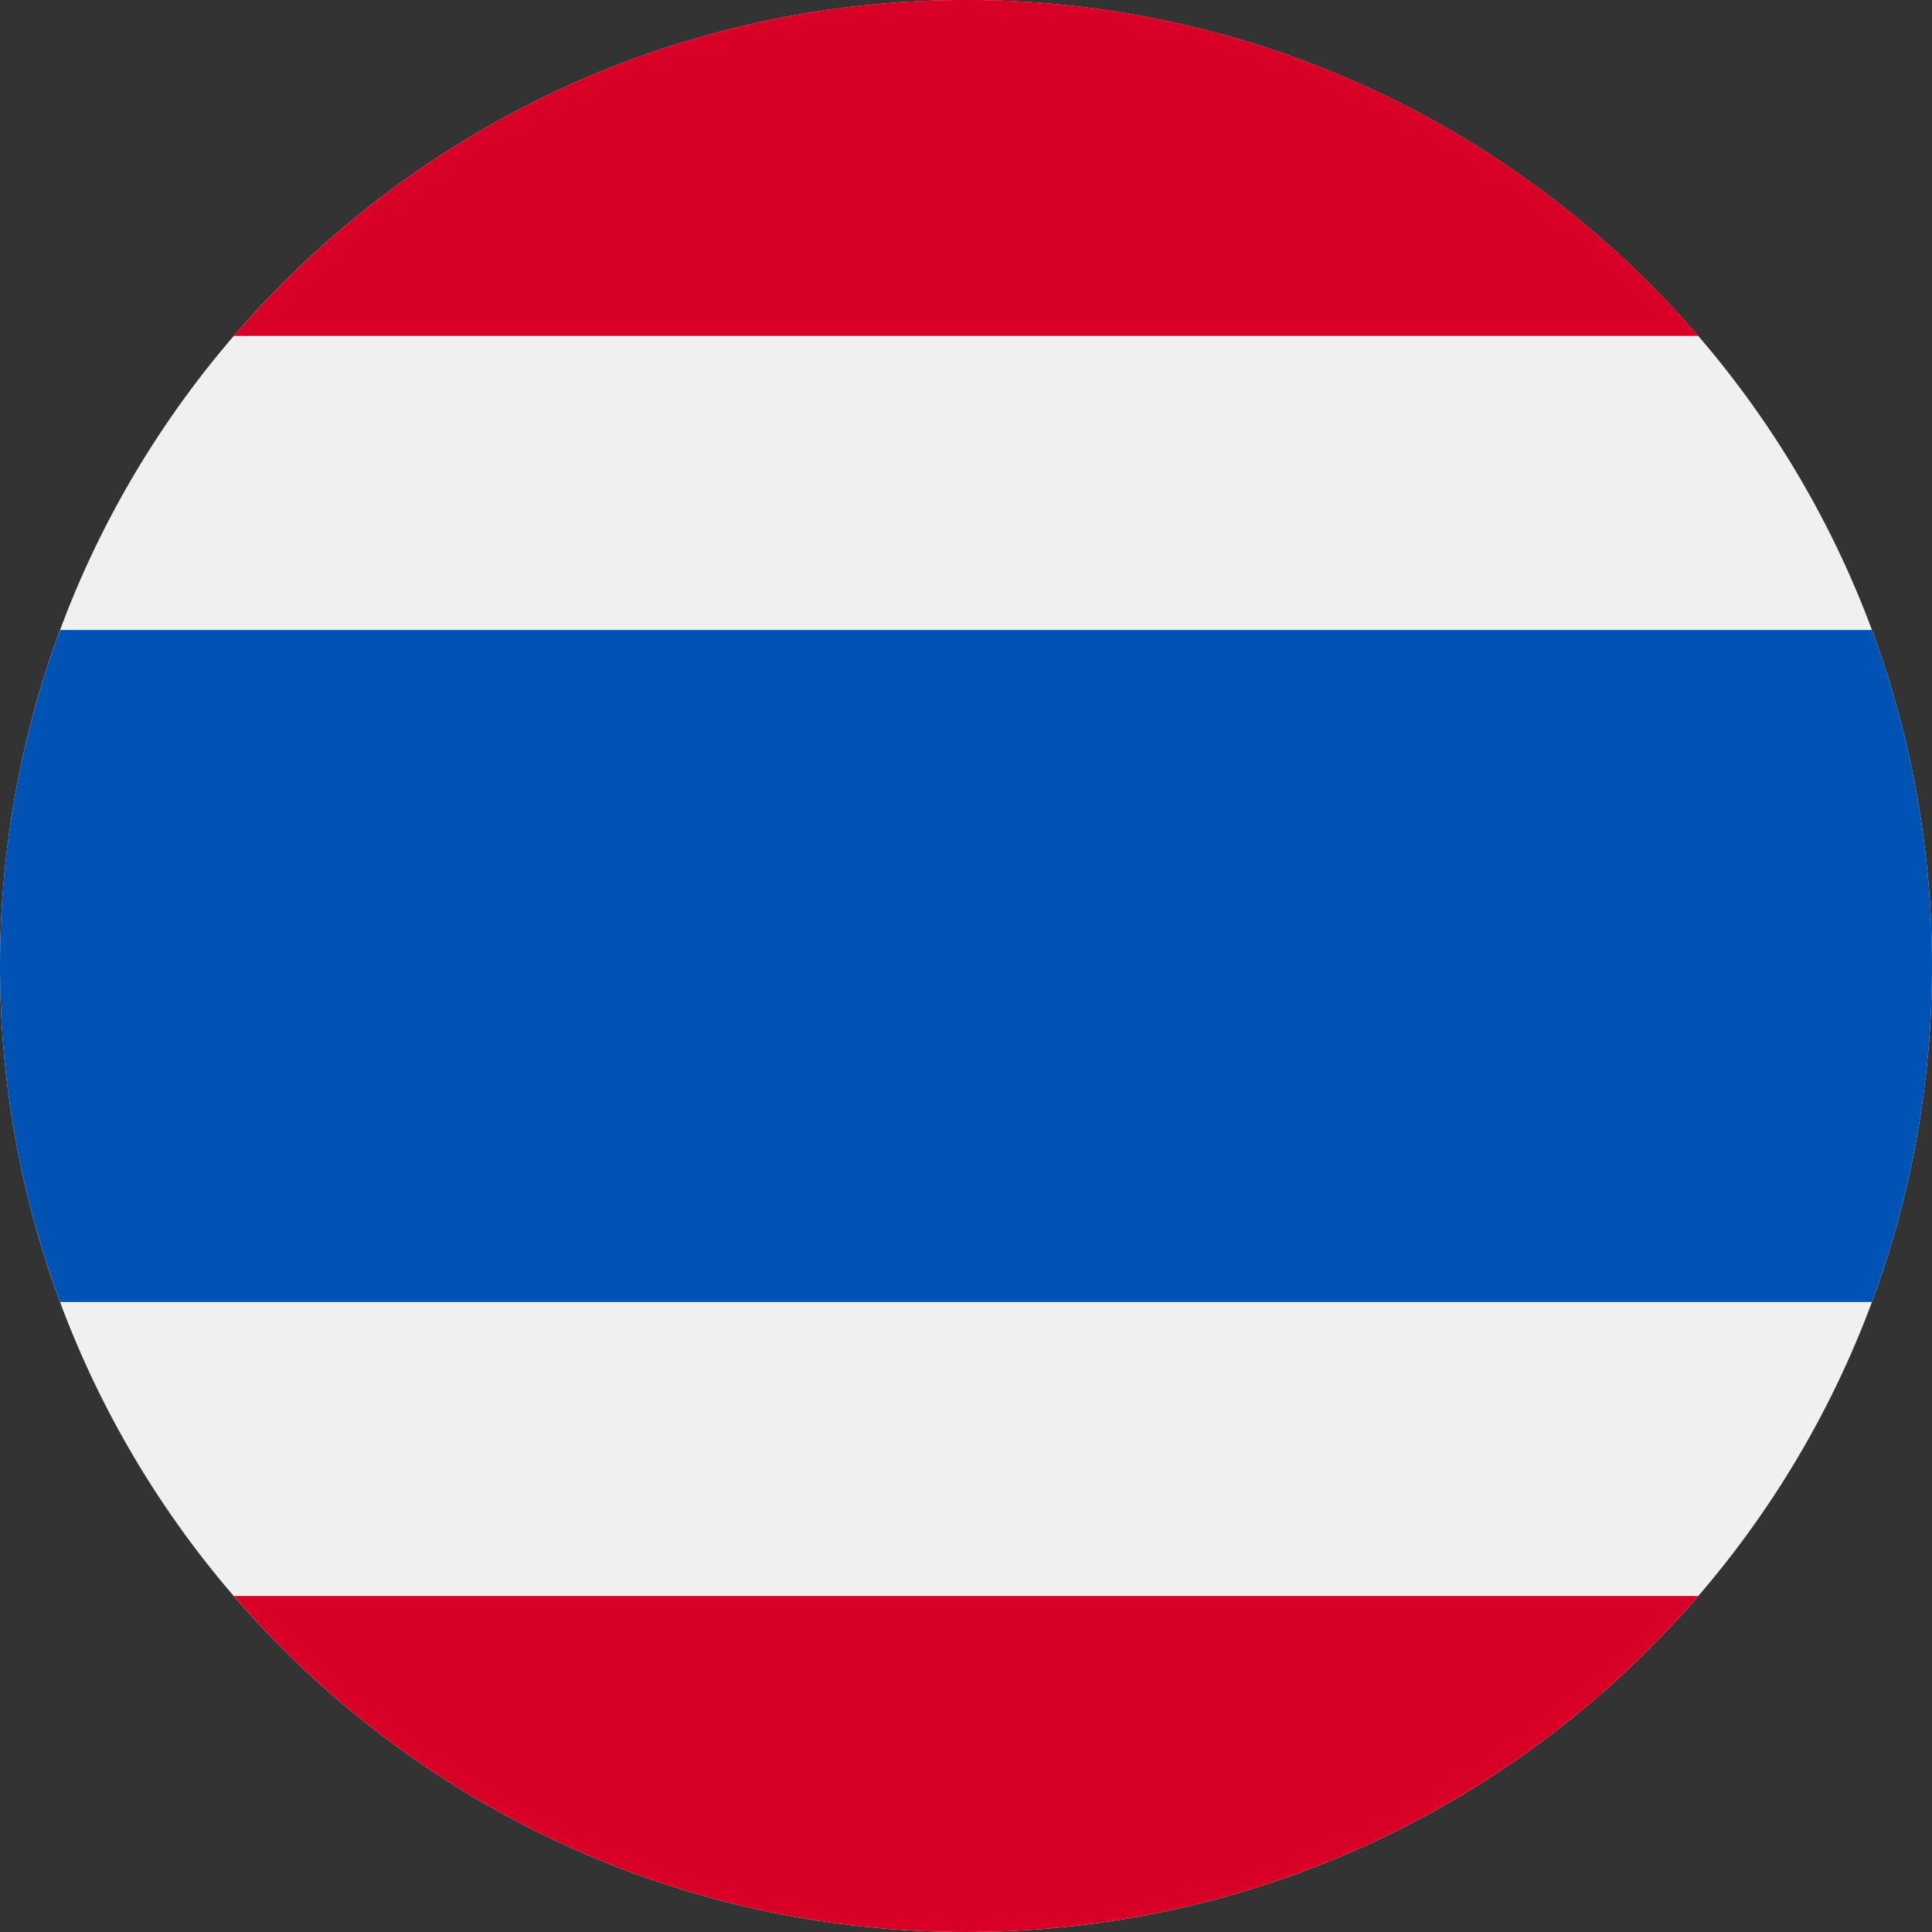 <svg width="24" height="24" viewBox="0 0 24 24" fill="none" xmlns="http://www.w3.org/2000/svg">
<rect x="0" y="0" width="24" height="24" fill="#333333" stroke="none"/>
<g clip-path="url(#clip0_1_15289)">
<path d="M12 24C18.627 24 24 18.627 24 12C24 5.373 18.627 0 12 0C5.373 0 0 5.373 0 12C0 18.627 5.373 24 12 24Z" fill="#F0F0F0"/>
<path d="M23.254 7.826H0.747C0.264 9.126 0 10.532 0 12C0 13.468 0.264 14.874 0.747 16.174H23.254C23.736 14.874 24 13.468 24 12C24 10.532 23.736 9.126 23.254 7.826Z" fill="#0052B4"/>
<path d="M12.001 -0.001C8.364 -0.001 5.105 1.618 2.905 4.173H21.098C18.897 1.618 15.639 -0.001 12.001 -0.001Z" fill="#D80027"/>
<path d="M21.097 19.826H2.904C5.104 22.382 8.363 24 12 24C15.637 24 18.896 22.382 21.097 19.826Z" fill="#D80027"/>
</g>
<defs>
<clipPath id="clip0_1_15289">
<rect width="24" height="24" fill="white"/>
</clipPath>
</defs>
</svg>
